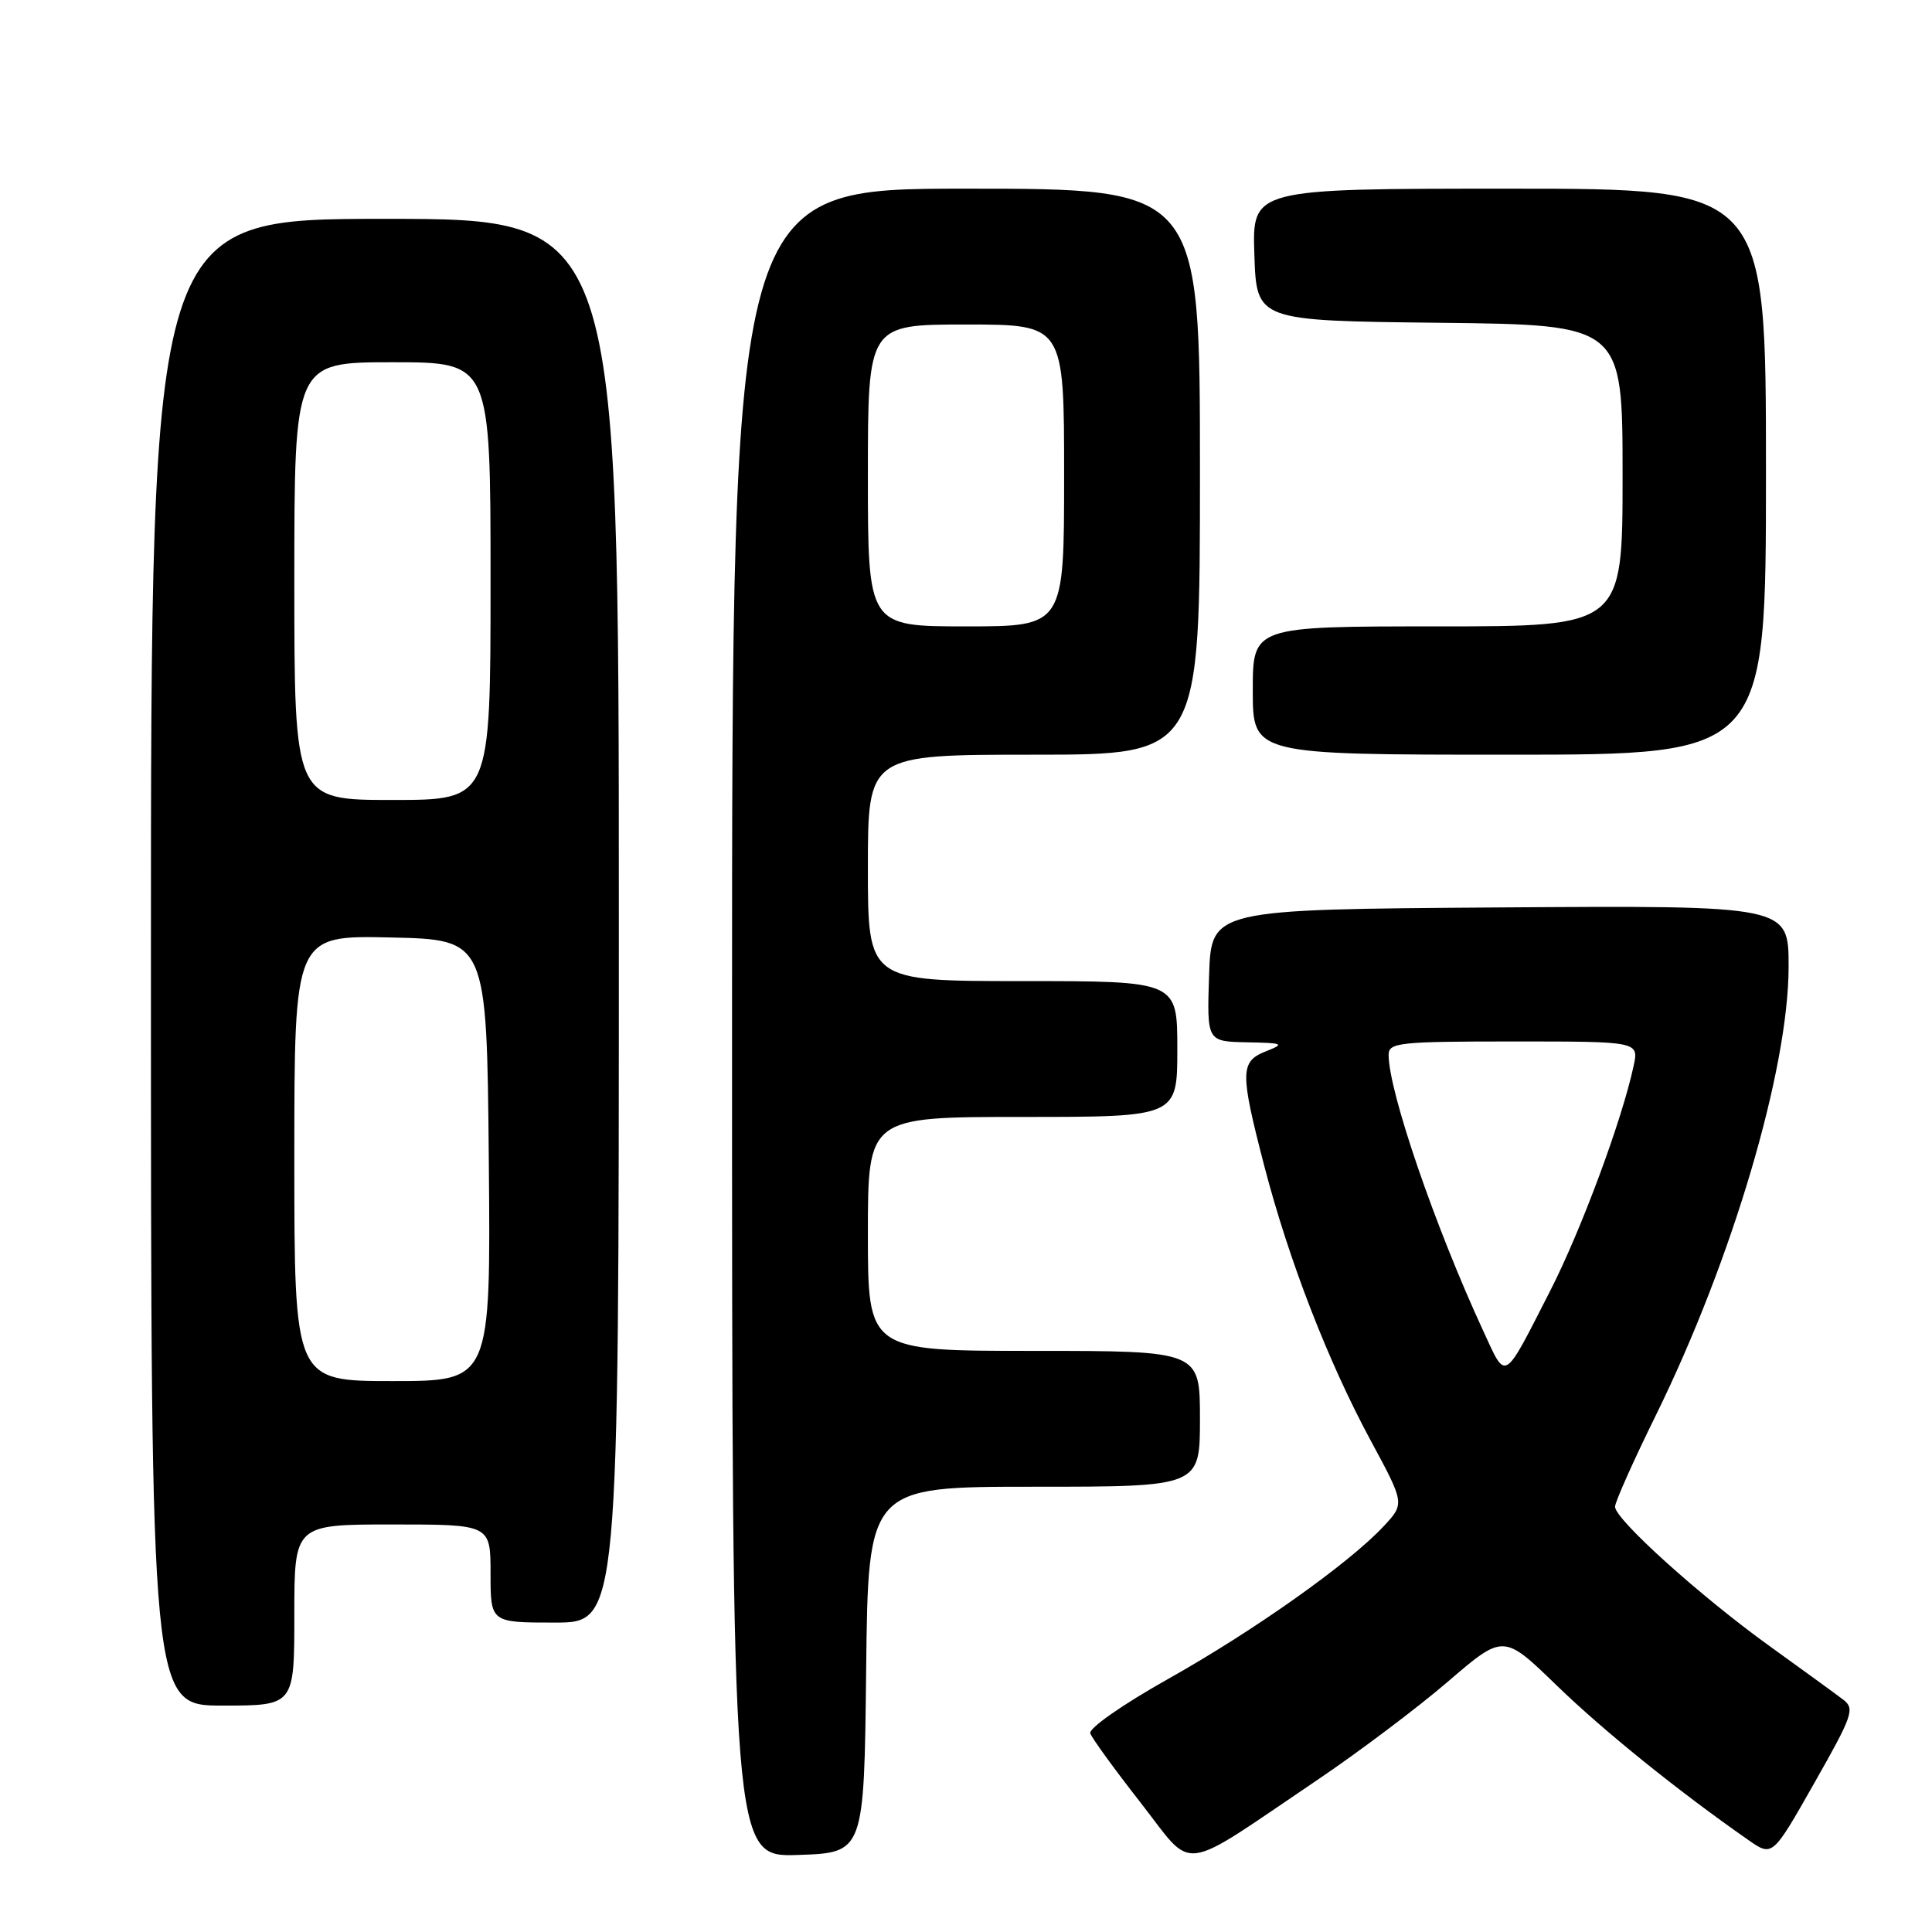 <?xml version="1.0" encoding="UTF-8" standalone="no"?>
<!DOCTYPE svg PUBLIC "-//W3C//DTD SVG 1.1//EN" "http://www.w3.org/Graphics/SVG/1.1/DTD/svg11.dtd" >
<svg xmlns="http://www.w3.org/2000/svg" xmlns:xlink="http://www.w3.org/1999/xlink" version="1.1" viewBox="0 0 256 256">
 <g >
 <path fill="currentColor"
d=" M 174.50 235.89 C 180.00 232.18 187.81 226.30 191.86 222.82 C 199.22 216.50 199.22 216.50 206.26 223.32 C 212.52 229.39 222.44 237.38 231.68 243.82 C 234.86 246.04 234.86 246.04 240.40 236.27 C 245.51 227.27 245.81 226.40 244.22 225.20 C 243.28 224.48 238.90 221.30 234.50 218.13 C 225.30 211.51 214.00 201.32 214.00 199.65 C 214.00 199.02 216.44 193.56 219.42 187.51 C 229.53 166.94 237.00 141.70 237.00 128.06 C 237.00 119.98 237.00 119.98 198.75 120.24 C 160.50 120.50 160.50 120.50 160.21 129.25 C 159.92 138.00 159.92 138.00 165.21 138.11 C 170.08 138.20 170.28 138.30 167.75 139.30 C 164.31 140.66 164.29 142.03 167.52 154.48 C 170.78 167.01 175.95 180.36 181.62 190.87 C 186.14 199.24 186.14 199.24 183.32 202.26 C 178.70 207.20 166.13 216.10 154.73 222.50 C 148.73 225.87 144.23 229.02 144.47 229.68 C 144.69 230.33 147.70 234.47 151.15 238.88 C 158.36 248.11 155.94 248.42 174.50 235.89 Z  M 114.77 221.25 C 115.04 197.00 115.04 197.00 137.02 197.00 C 159.00 197.00 159.00 197.00 159.00 188.00 C 159.00 179.00 159.00 179.00 137.00 179.00 C 115.00 179.00 115.00 179.00 115.00 163.50 C 115.00 148.00 115.00 148.00 135.50 148.00 C 156.00 148.00 156.00 148.00 156.00 139.00 C 156.00 130.00 156.00 130.00 135.50 130.00 C 115.00 130.00 115.00 130.00 115.00 115.00 C 115.00 100.00 115.00 100.00 137.00 100.00 C 159.00 100.00 159.00 100.00 159.00 62.50 C 159.00 25.00 159.00 25.00 128.00 25.00 C 97.00 25.00 97.00 25.00 97.00 135.54 C 97.00 246.08 97.00 246.08 105.75 245.79 C 114.50 245.50 114.50 245.50 114.77 221.25 Z  M 39.00 214.00 C 39.00 202.00 39.00 202.00 52.00 202.00 C 65.00 202.00 65.00 202.00 65.00 208.50 C 65.00 215.00 65.00 215.00 73.50 215.00 C 82.00 215.00 82.00 215.00 82.00 122.00 C 82.00 29.00 82.00 29.00 51.00 29.00 C 20.00 29.00 20.00 29.00 20.00 127.50 C 20.00 226.00 20.00 226.00 29.50 226.00 C 39.00 226.00 39.00 226.00 39.00 214.00 Z  M 234.00 62.50 C 234.00 25.00 234.00 25.00 199.96 25.00 C 165.92 25.00 165.92 25.00 166.21 33.75 C 166.50 42.50 166.50 42.50 190.75 42.77 C 215.00 43.04 215.00 43.04 215.00 63.02 C 215.00 83.00 215.00 83.00 190.50 83.00 C 166.00 83.00 166.00 83.00 166.00 91.50 C 166.00 100.00 166.00 100.00 200.00 100.00 C 234.00 100.00 234.00 100.00 234.00 62.50 Z  M 196.54 176.36 C 190.13 162.49 184.00 144.61 184.00 139.77 C 184.00 138.15 185.38 138.00 200.58 138.00 C 217.16 138.00 217.16 138.00 216.46 141.25 C 214.92 148.44 209.52 162.98 205.43 171.00 C 199.12 183.35 199.63 183.04 196.54 176.36 Z  M 115.00 63.00 C 115.00 43.00 115.00 43.00 128.00 43.00 C 141.00 43.00 141.00 43.00 141.00 63.00 C 141.00 83.00 141.00 83.00 128.00 83.00 C 115.00 83.00 115.00 83.00 115.00 63.00 Z  M 39.00 153.47 C 39.00 123.94 39.00 123.94 51.75 124.22 C 64.50 124.50 64.50 124.50 64.77 153.75 C 65.03 183.00 65.03 183.00 52.02 183.00 C 39.00 183.00 39.00 183.00 39.00 153.47 Z  M 39.00 77.00 C 39.00 48.00 39.00 48.00 52.00 48.00 C 65.00 48.00 65.00 48.00 65.00 77.00 C 65.00 106.00 65.00 106.00 52.00 106.00 C 39.00 106.00 39.00 106.00 39.00 77.00 Z "/>
</g>
</svg>